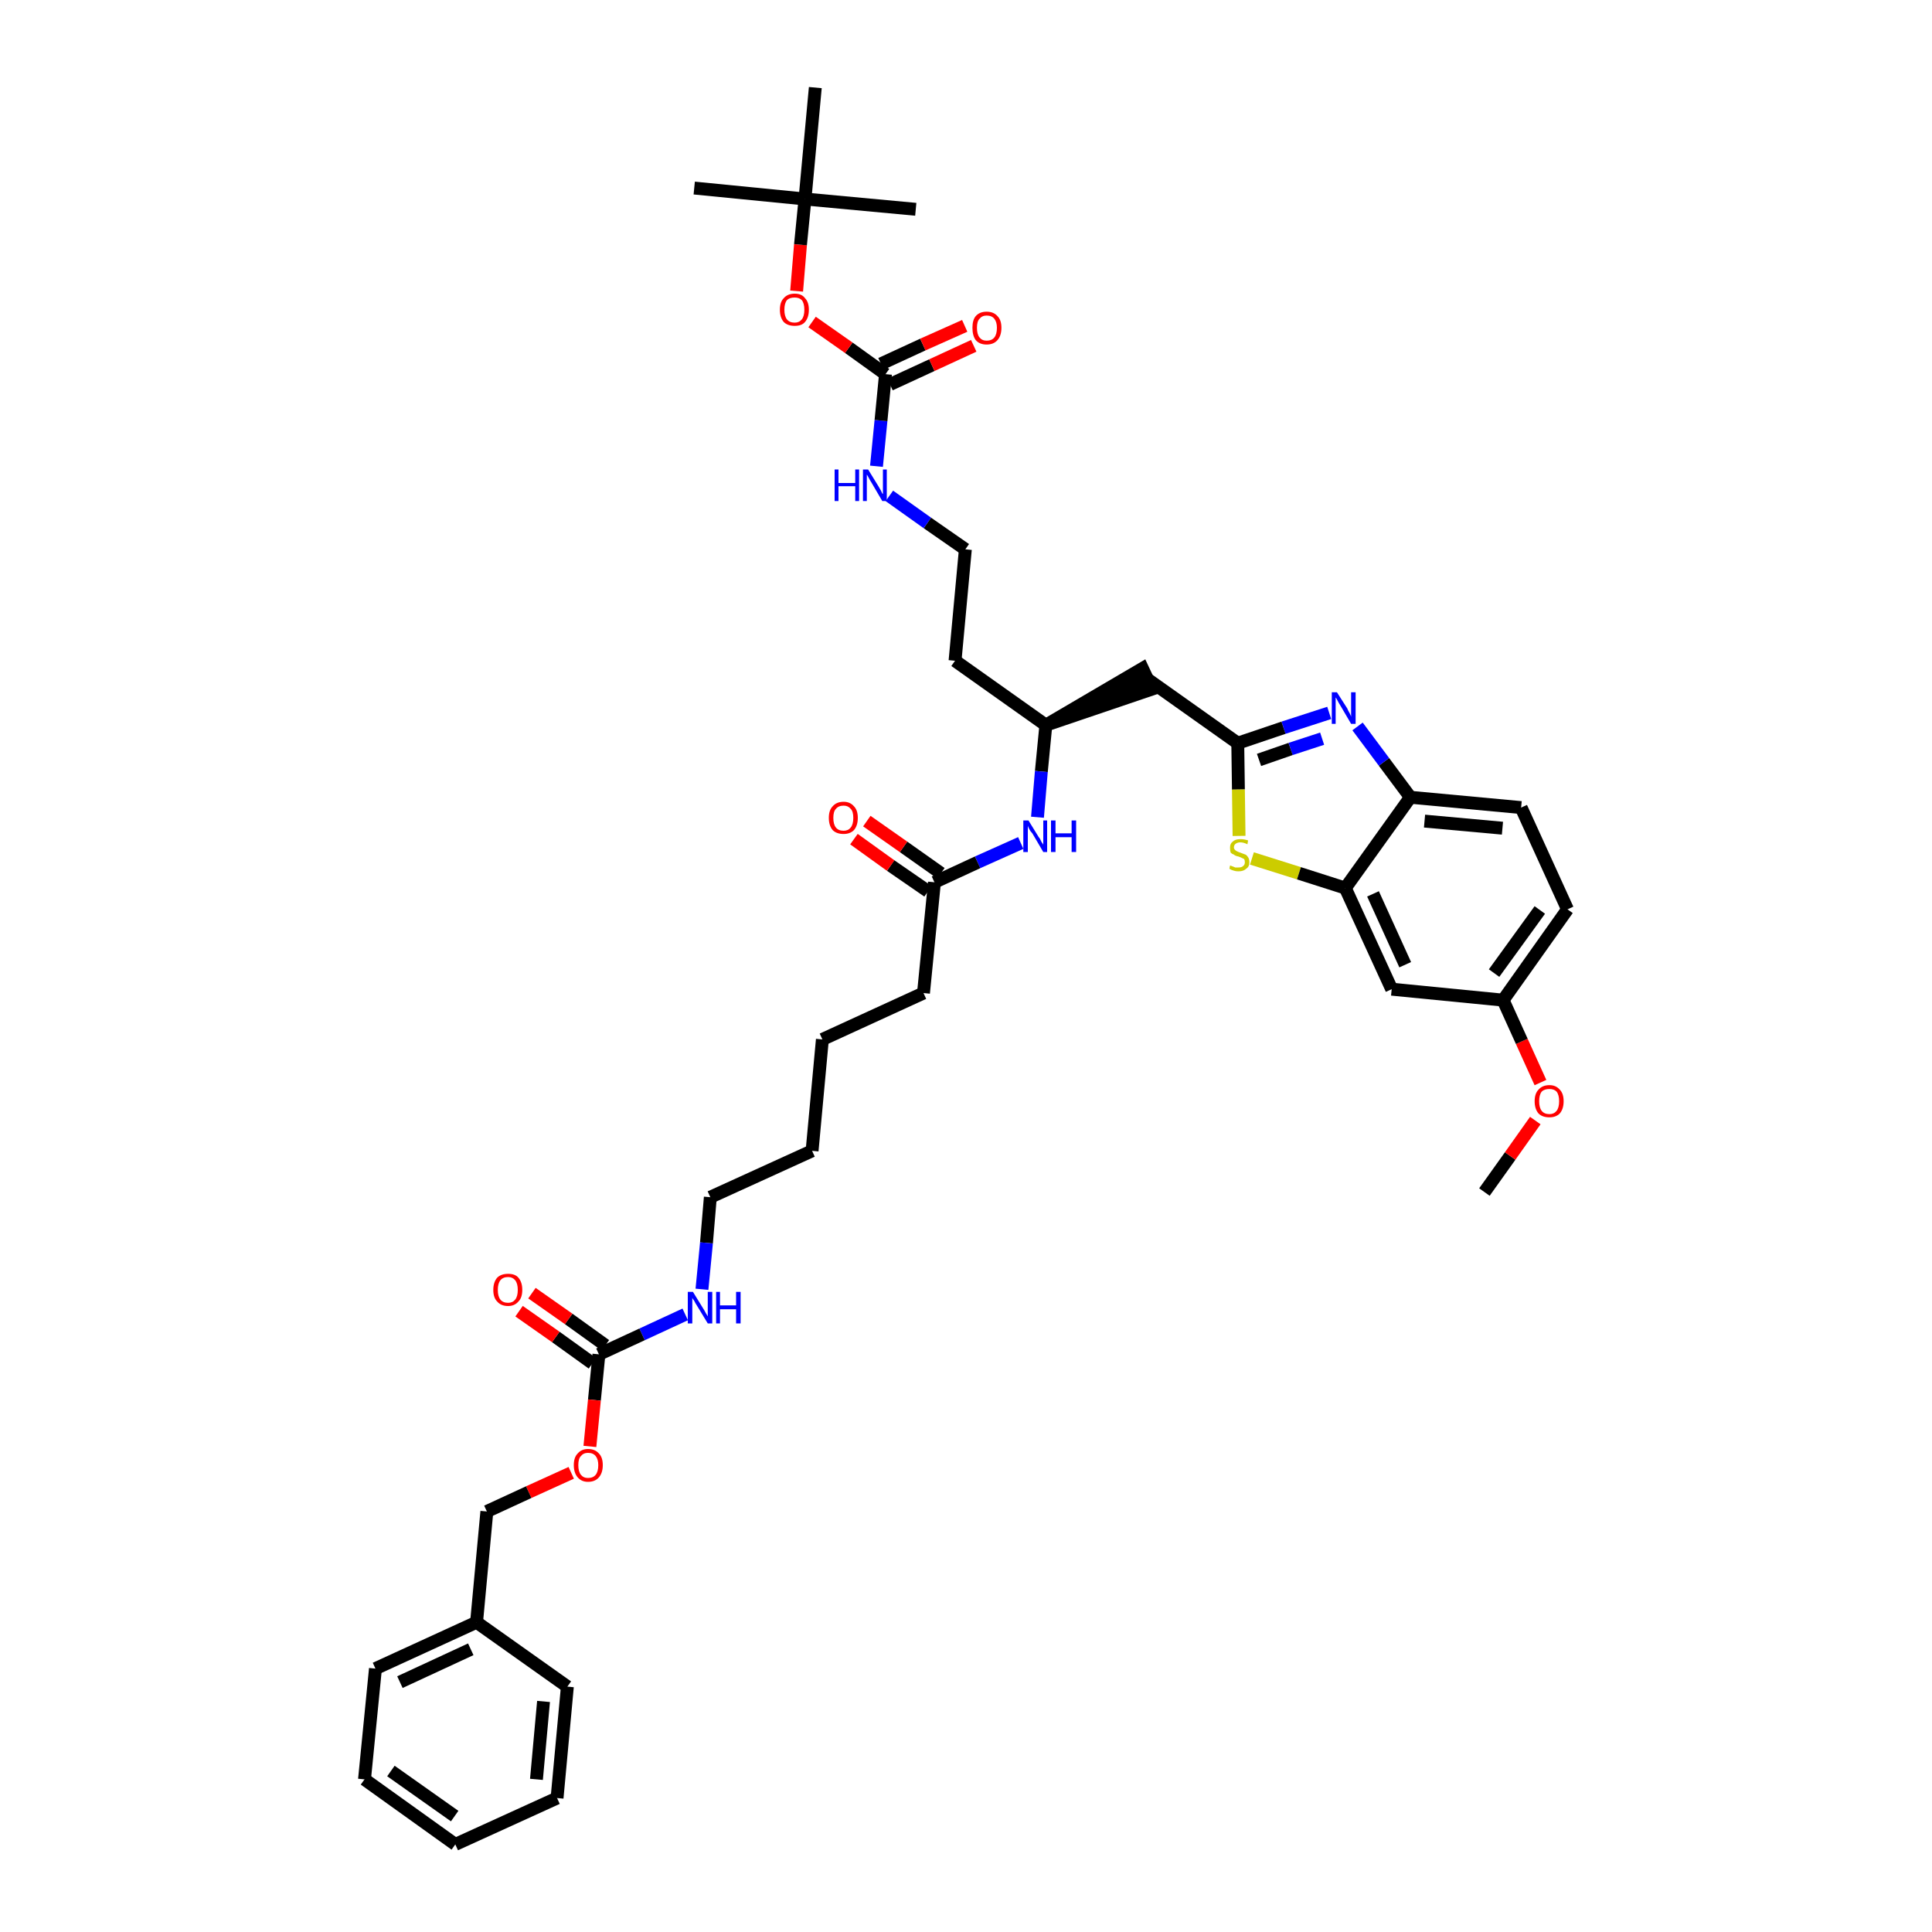<?xml version='1.0' encoding='iso-8859-1'?>
<svg version='1.1' baseProfile='full'
              xmlns='http://www.w3.org/2000/svg'
                      xmlns:rdkit='http://www.rdkit.org/xml'
                      xmlns:xlink='http://www.w3.org/1999/xlink'
                  xml:space='preserve'
width='300px' height='300px' viewBox='0 0 300 300'>
<!-- END OF HEADER -->
<path class='bond-0 atom-0 atom-1' d='M 230.5,185.1 L 234.5,179.5' style='fill:none;fill-rule:evenodd;stroke:#000000;stroke-width:2.0px;stroke-linecap:butt;stroke-linejoin:miter;stroke-opacity:1' />
<path class='bond-0 atom-0 atom-1' d='M 234.5,179.5 L 238.4,174.0' style='fill:none;fill-rule:evenodd;stroke:#FF0000;stroke-width:2.0px;stroke-linecap:butt;stroke-linejoin:miter;stroke-opacity:1' />
<path class='bond-1 atom-1 atom-2' d='M 239.2,168.1 L 236.3,161.7' style='fill:none;fill-rule:evenodd;stroke:#FF0000;stroke-width:2.0px;stroke-linecap:butt;stroke-linejoin:miter;stroke-opacity:1' />
<path class='bond-1 atom-1 atom-2' d='M 236.3,161.7 L 233.4,155.3' style='fill:none;fill-rule:evenodd;stroke:#000000;stroke-width:2.0px;stroke-linecap:butt;stroke-linejoin:miter;stroke-opacity:1' />
<path class='bond-2 atom-2 atom-3' d='M 233.4,155.3 L 243.4,141.2' style='fill:none;fill-rule:evenodd;stroke:#000000;stroke-width:2.0px;stroke-linecap:butt;stroke-linejoin:miter;stroke-opacity:1' />
<path class='bond-2 atom-2 atom-3' d='M 232.0,151.1 L 239.1,141.3' style='fill:none;fill-rule:evenodd;stroke:#000000;stroke-width:2.0px;stroke-linecap:butt;stroke-linejoin:miter;stroke-opacity:1' />
<path class='bond-40 atom-40 atom-2' d='M 216.1,153.6 L 233.4,155.3' style='fill:none;fill-rule:evenodd;stroke:#000000;stroke-width:2.0px;stroke-linecap:butt;stroke-linejoin:miter;stroke-opacity:1' />
<path class='bond-3 atom-3 atom-4' d='M 243.4,141.2 L 236.2,125.4' style='fill:none;fill-rule:evenodd;stroke:#000000;stroke-width:2.0px;stroke-linecap:butt;stroke-linejoin:miter;stroke-opacity:1' />
<path class='bond-4 atom-4 atom-5' d='M 236.2,125.4 L 219.0,123.8' style='fill:none;fill-rule:evenodd;stroke:#000000;stroke-width:2.0px;stroke-linecap:butt;stroke-linejoin:miter;stroke-opacity:1' />
<path class='bond-4 atom-4 atom-5' d='M 233.3,128.6 L 221.2,127.5' style='fill:none;fill-rule:evenodd;stroke:#000000;stroke-width:2.0px;stroke-linecap:butt;stroke-linejoin:miter;stroke-opacity:1' />
<path class='bond-5 atom-5 atom-6' d='M 219.0,123.8 L 214.9,118.3' style='fill:none;fill-rule:evenodd;stroke:#000000;stroke-width:2.0px;stroke-linecap:butt;stroke-linejoin:miter;stroke-opacity:1' />
<path class='bond-5 atom-5 atom-6' d='M 214.9,118.3 L 210.8,112.8' style='fill:none;fill-rule:evenodd;stroke:#0000FF;stroke-width:2.0px;stroke-linecap:butt;stroke-linejoin:miter;stroke-opacity:1' />
<path class='bond-41 atom-39 atom-5' d='M 208.9,137.9 L 219.0,123.8' style='fill:none;fill-rule:evenodd;stroke:#000000;stroke-width:2.0px;stroke-linecap:butt;stroke-linejoin:miter;stroke-opacity:1' />
<path class='bond-6 atom-6 atom-7' d='M 206.4,110.7 L 199.3,113.0' style='fill:none;fill-rule:evenodd;stroke:#0000FF;stroke-width:2.0px;stroke-linecap:butt;stroke-linejoin:miter;stroke-opacity:1' />
<path class='bond-6 atom-6 atom-7' d='M 199.3,113.0 L 192.2,115.4' style='fill:none;fill-rule:evenodd;stroke:#000000;stroke-width:2.0px;stroke-linecap:butt;stroke-linejoin:miter;stroke-opacity:1' />
<path class='bond-6 atom-6 atom-7' d='M 205.3,114.7 L 200.4,116.3' style='fill:none;fill-rule:evenodd;stroke:#0000FF;stroke-width:2.0px;stroke-linecap:butt;stroke-linejoin:miter;stroke-opacity:1' />
<path class='bond-6 atom-6 atom-7' d='M 200.4,116.3 L 195.5,118.0' style='fill:none;fill-rule:evenodd;stroke:#000000;stroke-width:2.0px;stroke-linecap:butt;stroke-linejoin:miter;stroke-opacity:1' />
<path class='bond-7 atom-7 atom-8' d='M 192.2,115.4 L 178.1,105.4' style='fill:none;fill-rule:evenodd;stroke:#000000;stroke-width:2.0px;stroke-linecap:butt;stroke-linejoin:miter;stroke-opacity:1' />
<path class='bond-37 atom-7 atom-38' d='M 192.2,115.4 L 192.3,122.6' style='fill:none;fill-rule:evenodd;stroke:#000000;stroke-width:2.0px;stroke-linecap:butt;stroke-linejoin:miter;stroke-opacity:1' />
<path class='bond-37 atom-7 atom-38' d='M 192.3,122.6 L 192.4,129.8' style='fill:none;fill-rule:evenodd;stroke:#CCCC00;stroke-width:2.0px;stroke-linecap:butt;stroke-linejoin:miter;stroke-opacity:1' />
<path class='bond-8 atom-9 atom-8' d='M 162.4,112.6 L 178.9,107.0 L 177.4,103.8 Z' style='fill:#000000;fill-rule:evenodd;fill-opacity:1;stroke:#000000;stroke-width:2.0px;stroke-linecap:butt;stroke-linejoin:miter;stroke-opacity:1;' />
<path class='bond-9 atom-9 atom-10' d='M 162.4,112.6 L 148.3,102.6' style='fill:none;fill-rule:evenodd;stroke:#000000;stroke-width:2.0px;stroke-linecap:butt;stroke-linejoin:miter;stroke-opacity:1' />
<path class='bond-19 atom-9 atom-20' d='M 162.4,112.6 L 161.7,119.8' style='fill:none;fill-rule:evenodd;stroke:#000000;stroke-width:2.0px;stroke-linecap:butt;stroke-linejoin:miter;stroke-opacity:1' />
<path class='bond-19 atom-9 atom-20' d='M 161.7,119.8 L 161.1,126.9' style='fill:none;fill-rule:evenodd;stroke:#0000FF;stroke-width:2.0px;stroke-linecap:butt;stroke-linejoin:miter;stroke-opacity:1' />
<path class='bond-10 atom-10 atom-11' d='M 148.3,102.6 L 149.9,85.3' style='fill:none;fill-rule:evenodd;stroke:#000000;stroke-width:2.0px;stroke-linecap:butt;stroke-linejoin:miter;stroke-opacity:1' />
<path class='bond-11 atom-11 atom-12' d='M 149.9,85.3 L 144.0,81.2' style='fill:none;fill-rule:evenodd;stroke:#000000;stroke-width:2.0px;stroke-linecap:butt;stroke-linejoin:miter;stroke-opacity:1' />
<path class='bond-11 atom-11 atom-12' d='M 144.0,81.2 L 138.1,77.0' style='fill:none;fill-rule:evenodd;stroke:#0000FF;stroke-width:2.0px;stroke-linecap:butt;stroke-linejoin:miter;stroke-opacity:1' />
<path class='bond-12 atom-12 atom-13' d='M 136.1,72.4 L 136.8,65.3' style='fill:none;fill-rule:evenodd;stroke:#0000FF;stroke-width:2.0px;stroke-linecap:butt;stroke-linejoin:miter;stroke-opacity:1' />
<path class='bond-12 atom-12 atom-13' d='M 136.8,65.3 L 137.5,58.1' style='fill:none;fill-rule:evenodd;stroke:#000000;stroke-width:2.0px;stroke-linecap:butt;stroke-linejoin:miter;stroke-opacity:1' />
<path class='bond-13 atom-13 atom-14' d='M 138.2,59.7 L 144.7,56.7' style='fill:none;fill-rule:evenodd;stroke:#000000;stroke-width:2.0px;stroke-linecap:butt;stroke-linejoin:miter;stroke-opacity:1' />
<path class='bond-13 atom-13 atom-14' d='M 144.7,56.7 L 151.2,53.7' style='fill:none;fill-rule:evenodd;stroke:#FF0000;stroke-width:2.0px;stroke-linecap:butt;stroke-linejoin:miter;stroke-opacity:1' />
<path class='bond-13 atom-13 atom-14' d='M 136.8,56.5 L 143.3,53.5' style='fill:none;fill-rule:evenodd;stroke:#000000;stroke-width:2.0px;stroke-linecap:butt;stroke-linejoin:miter;stroke-opacity:1' />
<path class='bond-13 atom-13 atom-14' d='M 143.3,53.5 L 149.8,50.6' style='fill:none;fill-rule:evenodd;stroke:#FF0000;stroke-width:2.0px;stroke-linecap:butt;stroke-linejoin:miter;stroke-opacity:1' />
<path class='bond-14 atom-13 atom-15' d='M 137.5,58.1 L 131.8,54.0' style='fill:none;fill-rule:evenodd;stroke:#000000;stroke-width:2.0px;stroke-linecap:butt;stroke-linejoin:miter;stroke-opacity:1' />
<path class='bond-14 atom-13 atom-15' d='M 131.8,54.0 L 126.1,50.0' style='fill:none;fill-rule:evenodd;stroke:#FF0000;stroke-width:2.0px;stroke-linecap:butt;stroke-linejoin:miter;stroke-opacity:1' />
<path class='bond-15 atom-15 atom-16' d='M 123.7,45.2 L 124.3,38.0' style='fill:none;fill-rule:evenodd;stroke:#FF0000;stroke-width:2.0px;stroke-linecap:butt;stroke-linejoin:miter;stroke-opacity:1' />
<path class='bond-15 atom-15 atom-16' d='M 124.3,38.0 L 125.0,30.9' style='fill:none;fill-rule:evenodd;stroke:#000000;stroke-width:2.0px;stroke-linecap:butt;stroke-linejoin:miter;stroke-opacity:1' />
<path class='bond-16 atom-16 atom-17' d='M 125.0,30.9 L 107.8,29.2' style='fill:none;fill-rule:evenodd;stroke:#000000;stroke-width:2.0px;stroke-linecap:butt;stroke-linejoin:miter;stroke-opacity:1' />
<path class='bond-17 atom-16 atom-18' d='M 125.0,30.9 L 142.2,32.5' style='fill:none;fill-rule:evenodd;stroke:#000000;stroke-width:2.0px;stroke-linecap:butt;stroke-linejoin:miter;stroke-opacity:1' />
<path class='bond-18 atom-16 atom-19' d='M 125.0,30.9 L 126.6,13.6' style='fill:none;fill-rule:evenodd;stroke:#000000;stroke-width:2.0px;stroke-linecap:butt;stroke-linejoin:miter;stroke-opacity:1' />
<path class='bond-20 atom-20 atom-21' d='M 158.5,130.9 L 151.8,133.9' style='fill:none;fill-rule:evenodd;stroke:#0000FF;stroke-width:2.0px;stroke-linecap:butt;stroke-linejoin:miter;stroke-opacity:1' />
<path class='bond-20 atom-20 atom-21' d='M 151.8,133.9 L 145.1,137.0' style='fill:none;fill-rule:evenodd;stroke:#000000;stroke-width:2.0px;stroke-linecap:butt;stroke-linejoin:miter;stroke-opacity:1' />
<path class='bond-21 atom-21 atom-22' d='M 146.1,135.6 L 140.3,131.5' style='fill:none;fill-rule:evenodd;stroke:#000000;stroke-width:2.0px;stroke-linecap:butt;stroke-linejoin:miter;stroke-opacity:1' />
<path class='bond-21 atom-21 atom-22' d='M 140.3,131.5 L 134.6,127.5' style='fill:none;fill-rule:evenodd;stroke:#FF0000;stroke-width:2.0px;stroke-linecap:butt;stroke-linejoin:miter;stroke-opacity:1' />
<path class='bond-21 atom-21 atom-22' d='M 144.1,138.4 L 138.3,134.4' style='fill:none;fill-rule:evenodd;stroke:#000000;stroke-width:2.0px;stroke-linecap:butt;stroke-linejoin:miter;stroke-opacity:1' />
<path class='bond-21 atom-21 atom-22' d='M 138.3,134.4 L 132.6,130.3' style='fill:none;fill-rule:evenodd;stroke:#FF0000;stroke-width:2.0px;stroke-linecap:butt;stroke-linejoin:miter;stroke-opacity:1' />
<path class='bond-22 atom-21 atom-23' d='M 145.1,137.0 L 143.4,154.2' style='fill:none;fill-rule:evenodd;stroke:#000000;stroke-width:2.0px;stroke-linecap:butt;stroke-linejoin:miter;stroke-opacity:1' />
<path class='bond-23 atom-23 atom-24' d='M 143.4,154.2 L 127.7,161.4' style='fill:none;fill-rule:evenodd;stroke:#000000;stroke-width:2.0px;stroke-linecap:butt;stroke-linejoin:miter;stroke-opacity:1' />
<path class='bond-24 atom-24 atom-25' d='M 127.7,161.4 L 126.1,178.7' style='fill:none;fill-rule:evenodd;stroke:#000000;stroke-width:2.0px;stroke-linecap:butt;stroke-linejoin:miter;stroke-opacity:1' />
<path class='bond-25 atom-25 atom-26' d='M 126.1,178.7 L 110.3,185.9' style='fill:none;fill-rule:evenodd;stroke:#000000;stroke-width:2.0px;stroke-linecap:butt;stroke-linejoin:miter;stroke-opacity:1' />
<path class='bond-26 atom-26 atom-27' d='M 110.3,185.9 L 109.7,193.0' style='fill:none;fill-rule:evenodd;stroke:#000000;stroke-width:2.0px;stroke-linecap:butt;stroke-linejoin:miter;stroke-opacity:1' />
<path class='bond-26 atom-26 atom-27' d='M 109.7,193.0 L 109.0,200.2' style='fill:none;fill-rule:evenodd;stroke:#0000FF;stroke-width:2.0px;stroke-linecap:butt;stroke-linejoin:miter;stroke-opacity:1' />
<path class='bond-27 atom-27 atom-28' d='M 106.4,204.1 L 99.7,207.2' style='fill:none;fill-rule:evenodd;stroke:#0000FF;stroke-width:2.0px;stroke-linecap:butt;stroke-linejoin:miter;stroke-opacity:1' />
<path class='bond-27 atom-27 atom-28' d='M 99.7,207.2 L 93.0,210.3' style='fill:none;fill-rule:evenodd;stroke:#000000;stroke-width:2.0px;stroke-linecap:butt;stroke-linejoin:miter;stroke-opacity:1' />
<path class='bond-28 atom-28 atom-29' d='M 94.0,208.9 L 88.3,204.8' style='fill:none;fill-rule:evenodd;stroke:#000000;stroke-width:2.0px;stroke-linecap:butt;stroke-linejoin:miter;stroke-opacity:1' />
<path class='bond-28 atom-28 atom-29' d='M 88.3,204.8 L 82.6,200.8' style='fill:none;fill-rule:evenodd;stroke:#FF0000;stroke-width:2.0px;stroke-linecap:butt;stroke-linejoin:miter;stroke-opacity:1' />
<path class='bond-28 atom-28 atom-29' d='M 92.0,211.7 L 86.3,207.6' style='fill:none;fill-rule:evenodd;stroke:#000000;stroke-width:2.0px;stroke-linecap:butt;stroke-linejoin:miter;stroke-opacity:1' />
<path class='bond-28 atom-28 atom-29' d='M 86.3,207.6 L 80.6,203.6' style='fill:none;fill-rule:evenodd;stroke:#FF0000;stroke-width:2.0px;stroke-linecap:butt;stroke-linejoin:miter;stroke-opacity:1' />
<path class='bond-29 atom-28 atom-30' d='M 93.0,210.3 L 92.3,217.4' style='fill:none;fill-rule:evenodd;stroke:#000000;stroke-width:2.0px;stroke-linecap:butt;stroke-linejoin:miter;stroke-opacity:1' />
<path class='bond-29 atom-28 atom-30' d='M 92.3,217.4 L 91.6,224.6' style='fill:none;fill-rule:evenodd;stroke:#FF0000;stroke-width:2.0px;stroke-linecap:butt;stroke-linejoin:miter;stroke-opacity:1' />
<path class='bond-30 atom-30 atom-31' d='M 88.7,228.7 L 82.1,231.7' style='fill:none;fill-rule:evenodd;stroke:#FF0000;stroke-width:2.0px;stroke-linecap:butt;stroke-linejoin:miter;stroke-opacity:1' />
<path class='bond-30 atom-30 atom-31' d='M 82.1,231.7 L 75.6,234.7' style='fill:none;fill-rule:evenodd;stroke:#000000;stroke-width:2.0px;stroke-linecap:butt;stroke-linejoin:miter;stroke-opacity:1' />
<path class='bond-31 atom-31 atom-32' d='M 75.6,234.7 L 74.0,251.9' style='fill:none;fill-rule:evenodd;stroke:#000000;stroke-width:2.0px;stroke-linecap:butt;stroke-linejoin:miter;stroke-opacity:1' />
<path class='bond-32 atom-32 atom-33' d='M 74.0,251.9 L 58.3,259.1' style='fill:none;fill-rule:evenodd;stroke:#000000;stroke-width:2.0px;stroke-linecap:butt;stroke-linejoin:miter;stroke-opacity:1' />
<path class='bond-32 atom-32 atom-33' d='M 73.1,256.1 L 62.1,261.2' style='fill:none;fill-rule:evenodd;stroke:#000000;stroke-width:2.0px;stroke-linecap:butt;stroke-linejoin:miter;stroke-opacity:1' />
<path class='bond-42 atom-37 atom-32' d='M 88.1,261.9 L 74.0,251.9' style='fill:none;fill-rule:evenodd;stroke:#000000;stroke-width:2.0px;stroke-linecap:butt;stroke-linejoin:miter;stroke-opacity:1' />
<path class='bond-33 atom-33 atom-34' d='M 58.3,259.1 L 56.6,276.3' style='fill:none;fill-rule:evenodd;stroke:#000000;stroke-width:2.0px;stroke-linecap:butt;stroke-linejoin:miter;stroke-opacity:1' />
<path class='bond-34 atom-34 atom-35' d='M 56.6,276.3 L 70.7,286.4' style='fill:none;fill-rule:evenodd;stroke:#000000;stroke-width:2.0px;stroke-linecap:butt;stroke-linejoin:miter;stroke-opacity:1' />
<path class='bond-34 atom-34 atom-35' d='M 60.7,275.0 L 70.6,282.0' style='fill:none;fill-rule:evenodd;stroke:#000000;stroke-width:2.0px;stroke-linecap:butt;stroke-linejoin:miter;stroke-opacity:1' />
<path class='bond-35 atom-35 atom-36' d='M 70.7,286.4 L 86.5,279.2' style='fill:none;fill-rule:evenodd;stroke:#000000;stroke-width:2.0px;stroke-linecap:butt;stroke-linejoin:miter;stroke-opacity:1' />
<path class='bond-36 atom-36 atom-37' d='M 86.5,279.2 L 88.1,261.9' style='fill:none;fill-rule:evenodd;stroke:#000000;stroke-width:2.0px;stroke-linecap:butt;stroke-linejoin:miter;stroke-opacity:1' />
<path class='bond-36 atom-36 atom-37' d='M 83.3,276.3 L 84.4,264.2' style='fill:none;fill-rule:evenodd;stroke:#000000;stroke-width:2.0px;stroke-linecap:butt;stroke-linejoin:miter;stroke-opacity:1' />
<path class='bond-38 atom-38 atom-39' d='M 194.4,133.3 L 201.7,135.6' style='fill:none;fill-rule:evenodd;stroke:#CCCC00;stroke-width:2.0px;stroke-linecap:butt;stroke-linejoin:miter;stroke-opacity:1' />
<path class='bond-38 atom-38 atom-39' d='M 201.7,135.6 L 208.9,137.9' style='fill:none;fill-rule:evenodd;stroke:#000000;stroke-width:2.0px;stroke-linecap:butt;stroke-linejoin:miter;stroke-opacity:1' />
<path class='bond-39 atom-39 atom-40' d='M 208.9,137.9 L 216.1,153.6' style='fill:none;fill-rule:evenodd;stroke:#000000;stroke-width:2.0px;stroke-linecap:butt;stroke-linejoin:miter;stroke-opacity:1' />
<path class='bond-39 atom-39 atom-40' d='M 213.2,138.8 L 218.2,149.8' style='fill:none;fill-rule:evenodd;stroke:#000000;stroke-width:2.0px;stroke-linecap:butt;stroke-linejoin:miter;stroke-opacity:1' />
<path  class='atom-1' d='M 238.3 171.0
Q 238.3 169.8, 238.9 169.2
Q 239.5 168.5, 240.6 168.5
Q 241.6 168.5, 242.2 169.2
Q 242.8 169.8, 242.8 171.0
Q 242.8 172.2, 242.2 172.9
Q 241.6 173.5, 240.6 173.5
Q 239.5 173.5, 238.9 172.9
Q 238.3 172.2, 238.3 171.0
M 240.6 173.0
Q 241.3 173.0, 241.7 172.5
Q 242.1 172.0, 242.1 171.0
Q 242.1 170.0, 241.7 169.5
Q 241.3 169.1, 240.6 169.1
Q 239.8 169.1, 239.4 169.5
Q 239.0 170.0, 239.0 171.0
Q 239.0 172.0, 239.4 172.5
Q 239.8 173.0, 240.6 173.0
' fill='#FF0000'/>
<path  class='atom-6' d='M 207.6 107.5
L 209.2 110.0
Q 209.3 110.3, 209.6 110.8
Q 209.8 111.2, 209.8 111.3
L 209.8 107.5
L 210.5 107.5
L 210.5 112.4
L 209.8 112.4
L 208.1 109.5
Q 207.9 109.2, 207.7 108.8
Q 207.5 108.4, 207.4 108.3
L 207.4 112.4
L 206.8 112.4
L 206.8 107.5
L 207.6 107.5
' fill='#0000FF'/>
<path  class='atom-12' d='M 129.6 72.9
L 130.2 72.9
L 130.2 75.0
L 132.8 75.0
L 132.8 72.9
L 133.4 72.9
L 133.4 77.8
L 132.8 77.8
L 132.8 75.5
L 130.2 75.5
L 130.2 77.8
L 129.6 77.8
L 129.6 72.9
' fill='#0000FF'/>
<path  class='atom-12' d='M 134.8 72.9
L 136.4 75.5
Q 136.5 75.7, 136.8 76.2
Q 137.0 76.7, 137.1 76.7
L 137.1 72.9
L 137.7 72.9
L 137.7 77.8
L 137.0 77.8
L 135.3 74.9
Q 135.1 74.6, 134.9 74.2
Q 134.7 73.8, 134.6 73.7
L 134.6 77.8
L 134.0 77.8
L 134.0 72.9
L 134.8 72.9
' fill='#0000FF'/>
<path  class='atom-14' d='M 151.0 50.9
Q 151.0 49.7, 151.5 49.1
Q 152.1 48.4, 153.2 48.4
Q 154.3 48.4, 154.9 49.1
Q 155.5 49.7, 155.5 50.9
Q 155.5 52.1, 154.9 52.8
Q 154.3 53.5, 153.2 53.5
Q 152.1 53.5, 151.5 52.8
Q 151.0 52.1, 151.0 50.9
M 153.2 52.9
Q 154.0 52.9, 154.4 52.4
Q 154.8 51.9, 154.8 50.9
Q 154.8 50.0, 154.4 49.5
Q 154.0 49.0, 153.2 49.0
Q 152.5 49.0, 152.1 49.5
Q 151.7 49.9, 151.7 50.9
Q 151.7 51.9, 152.1 52.4
Q 152.5 52.9, 153.2 52.9
' fill='#FF0000'/>
<path  class='atom-15' d='M 121.1 48.1
Q 121.1 46.9, 121.7 46.3
Q 122.3 45.6, 123.4 45.6
Q 124.5 45.6, 125.0 46.3
Q 125.6 46.9, 125.6 48.1
Q 125.6 49.3, 125.0 50.0
Q 124.5 50.6, 123.4 50.6
Q 122.3 50.6, 121.7 50.0
Q 121.1 49.3, 121.1 48.1
M 123.4 50.1
Q 124.1 50.1, 124.5 49.6
Q 124.9 49.1, 124.9 48.1
Q 124.9 47.1, 124.5 46.6
Q 124.1 46.2, 123.4 46.2
Q 122.6 46.2, 122.2 46.6
Q 121.8 47.1, 121.8 48.1
Q 121.8 49.1, 122.2 49.6
Q 122.6 50.1, 123.4 50.1
' fill='#FF0000'/>
<path  class='atom-20' d='M 159.7 127.4
L 161.3 130.0
Q 161.5 130.2, 161.7 130.7
Q 162.0 131.1, 162.0 131.2
L 162.0 127.4
L 162.6 127.4
L 162.6 132.3
L 162.0 132.3
L 160.3 129.4
Q 160.0 129.1, 159.8 128.7
Q 159.6 128.3, 159.6 128.2
L 159.6 132.3
L 158.9 132.3
L 158.9 127.4
L 159.7 127.4
' fill='#0000FF'/>
<path  class='atom-20' d='M 163.2 127.4
L 163.9 127.4
L 163.9 129.4
L 166.4 129.4
L 166.4 127.4
L 167.1 127.4
L 167.1 132.3
L 166.4 132.3
L 166.4 130.0
L 163.9 130.0
L 163.9 132.3
L 163.2 132.3
L 163.2 127.4
' fill='#0000FF'/>
<path  class='atom-22' d='M 128.7 127.0
Q 128.7 125.8, 129.3 125.2
Q 129.9 124.5, 131.0 124.5
Q 132.0 124.5, 132.6 125.2
Q 133.2 125.8, 133.2 127.0
Q 133.2 128.2, 132.6 128.9
Q 132.0 129.5, 131.0 129.5
Q 129.9 129.5, 129.3 128.9
Q 128.7 128.2, 128.7 127.0
M 131.0 129.0
Q 131.7 129.0, 132.1 128.5
Q 132.5 128.0, 132.5 127.0
Q 132.5 126.0, 132.1 125.6
Q 131.7 125.1, 131.0 125.1
Q 130.2 125.1, 129.8 125.6
Q 129.4 126.0, 129.4 127.0
Q 129.4 128.0, 129.8 128.5
Q 130.2 129.0, 131.0 129.0
' fill='#FF0000'/>
<path  class='atom-27' d='M 107.6 200.6
L 109.2 203.2
Q 109.4 203.5, 109.6 203.9
Q 109.9 204.4, 109.9 204.4
L 109.9 200.6
L 110.6 200.6
L 110.6 205.5
L 109.9 205.5
L 108.2 202.7
Q 108.0 202.4, 107.8 202.0
Q 107.5 201.6, 107.5 201.5
L 107.5 205.5
L 106.8 205.5
L 106.8 200.6
L 107.6 200.6
' fill='#0000FF'/>
<path  class='atom-27' d='M 111.2 200.6
L 111.8 200.6
L 111.8 202.7
L 114.3 202.7
L 114.3 200.6
L 115.0 200.6
L 115.0 205.5
L 114.3 205.5
L 114.3 203.3
L 111.8 203.3
L 111.8 205.5
L 111.2 205.5
L 111.2 200.6
' fill='#0000FF'/>
<path  class='atom-29' d='M 76.6 200.3
Q 76.6 199.1, 77.2 198.4
Q 77.8 197.8, 78.9 197.8
Q 80.0 197.8, 80.5 198.4
Q 81.1 199.1, 81.1 200.3
Q 81.1 201.5, 80.5 202.1
Q 79.9 202.8, 78.9 202.8
Q 77.8 202.8, 77.2 202.1
Q 76.6 201.5, 76.6 200.3
M 78.9 202.3
Q 79.6 202.3, 80.0 201.8
Q 80.4 201.3, 80.4 200.3
Q 80.4 199.3, 80.0 198.8
Q 79.6 198.3, 78.9 198.3
Q 78.1 198.3, 77.7 198.8
Q 77.3 199.3, 77.3 200.3
Q 77.3 201.3, 77.7 201.8
Q 78.1 202.3, 78.9 202.3
' fill='#FF0000'/>
<path  class='atom-30' d='M 89.1 227.5
Q 89.1 226.3, 89.7 225.7
Q 90.3 225.0, 91.3 225.0
Q 92.4 225.0, 93.0 225.7
Q 93.6 226.3, 93.6 227.5
Q 93.6 228.7, 93.0 229.4
Q 92.4 230.1, 91.3 230.1
Q 90.3 230.1, 89.7 229.4
Q 89.1 228.7, 89.1 227.5
M 91.3 229.5
Q 92.1 229.5, 92.5 229.0
Q 92.9 228.5, 92.9 227.5
Q 92.9 226.6, 92.5 226.1
Q 92.1 225.6, 91.3 225.6
Q 90.6 225.6, 90.2 226.1
Q 89.8 226.5, 89.8 227.5
Q 89.8 228.5, 90.2 229.0
Q 90.6 229.5, 91.3 229.5
' fill='#FF0000'/>
<path  class='atom-38' d='M 191.0 134.4
Q 191.1 134.4, 191.3 134.5
Q 191.6 134.6, 191.8 134.7
Q 192.1 134.7, 192.3 134.7
Q 192.8 134.7, 193.0 134.5
Q 193.3 134.3, 193.3 133.9
Q 193.3 133.6, 193.2 133.4
Q 193.0 133.3, 192.8 133.2
Q 192.6 133.1, 192.3 133.0
Q 191.8 132.9, 191.6 132.7
Q 191.3 132.6, 191.1 132.4
Q 191.0 132.1, 191.0 131.6
Q 191.0 131.0, 191.4 130.7
Q 191.8 130.3, 192.6 130.3
Q 193.2 130.3, 193.8 130.5
L 193.7 131.1
Q 193.1 130.8, 192.6 130.8
Q 192.2 130.8, 191.9 131.0
Q 191.6 131.2, 191.6 131.6
Q 191.6 131.8, 191.8 132.0
Q 191.9 132.1, 192.1 132.2
Q 192.3 132.3, 192.6 132.4
Q 193.1 132.6, 193.4 132.7
Q 193.6 132.8, 193.8 133.1
Q 194.0 133.4, 194.0 133.9
Q 194.0 134.6, 193.5 134.9
Q 193.1 135.3, 192.3 135.3
Q 191.9 135.3, 191.6 135.2
Q 191.2 135.1, 190.9 134.9
L 191.0 134.4
' fill='#CCCC00'/>
</svg>
